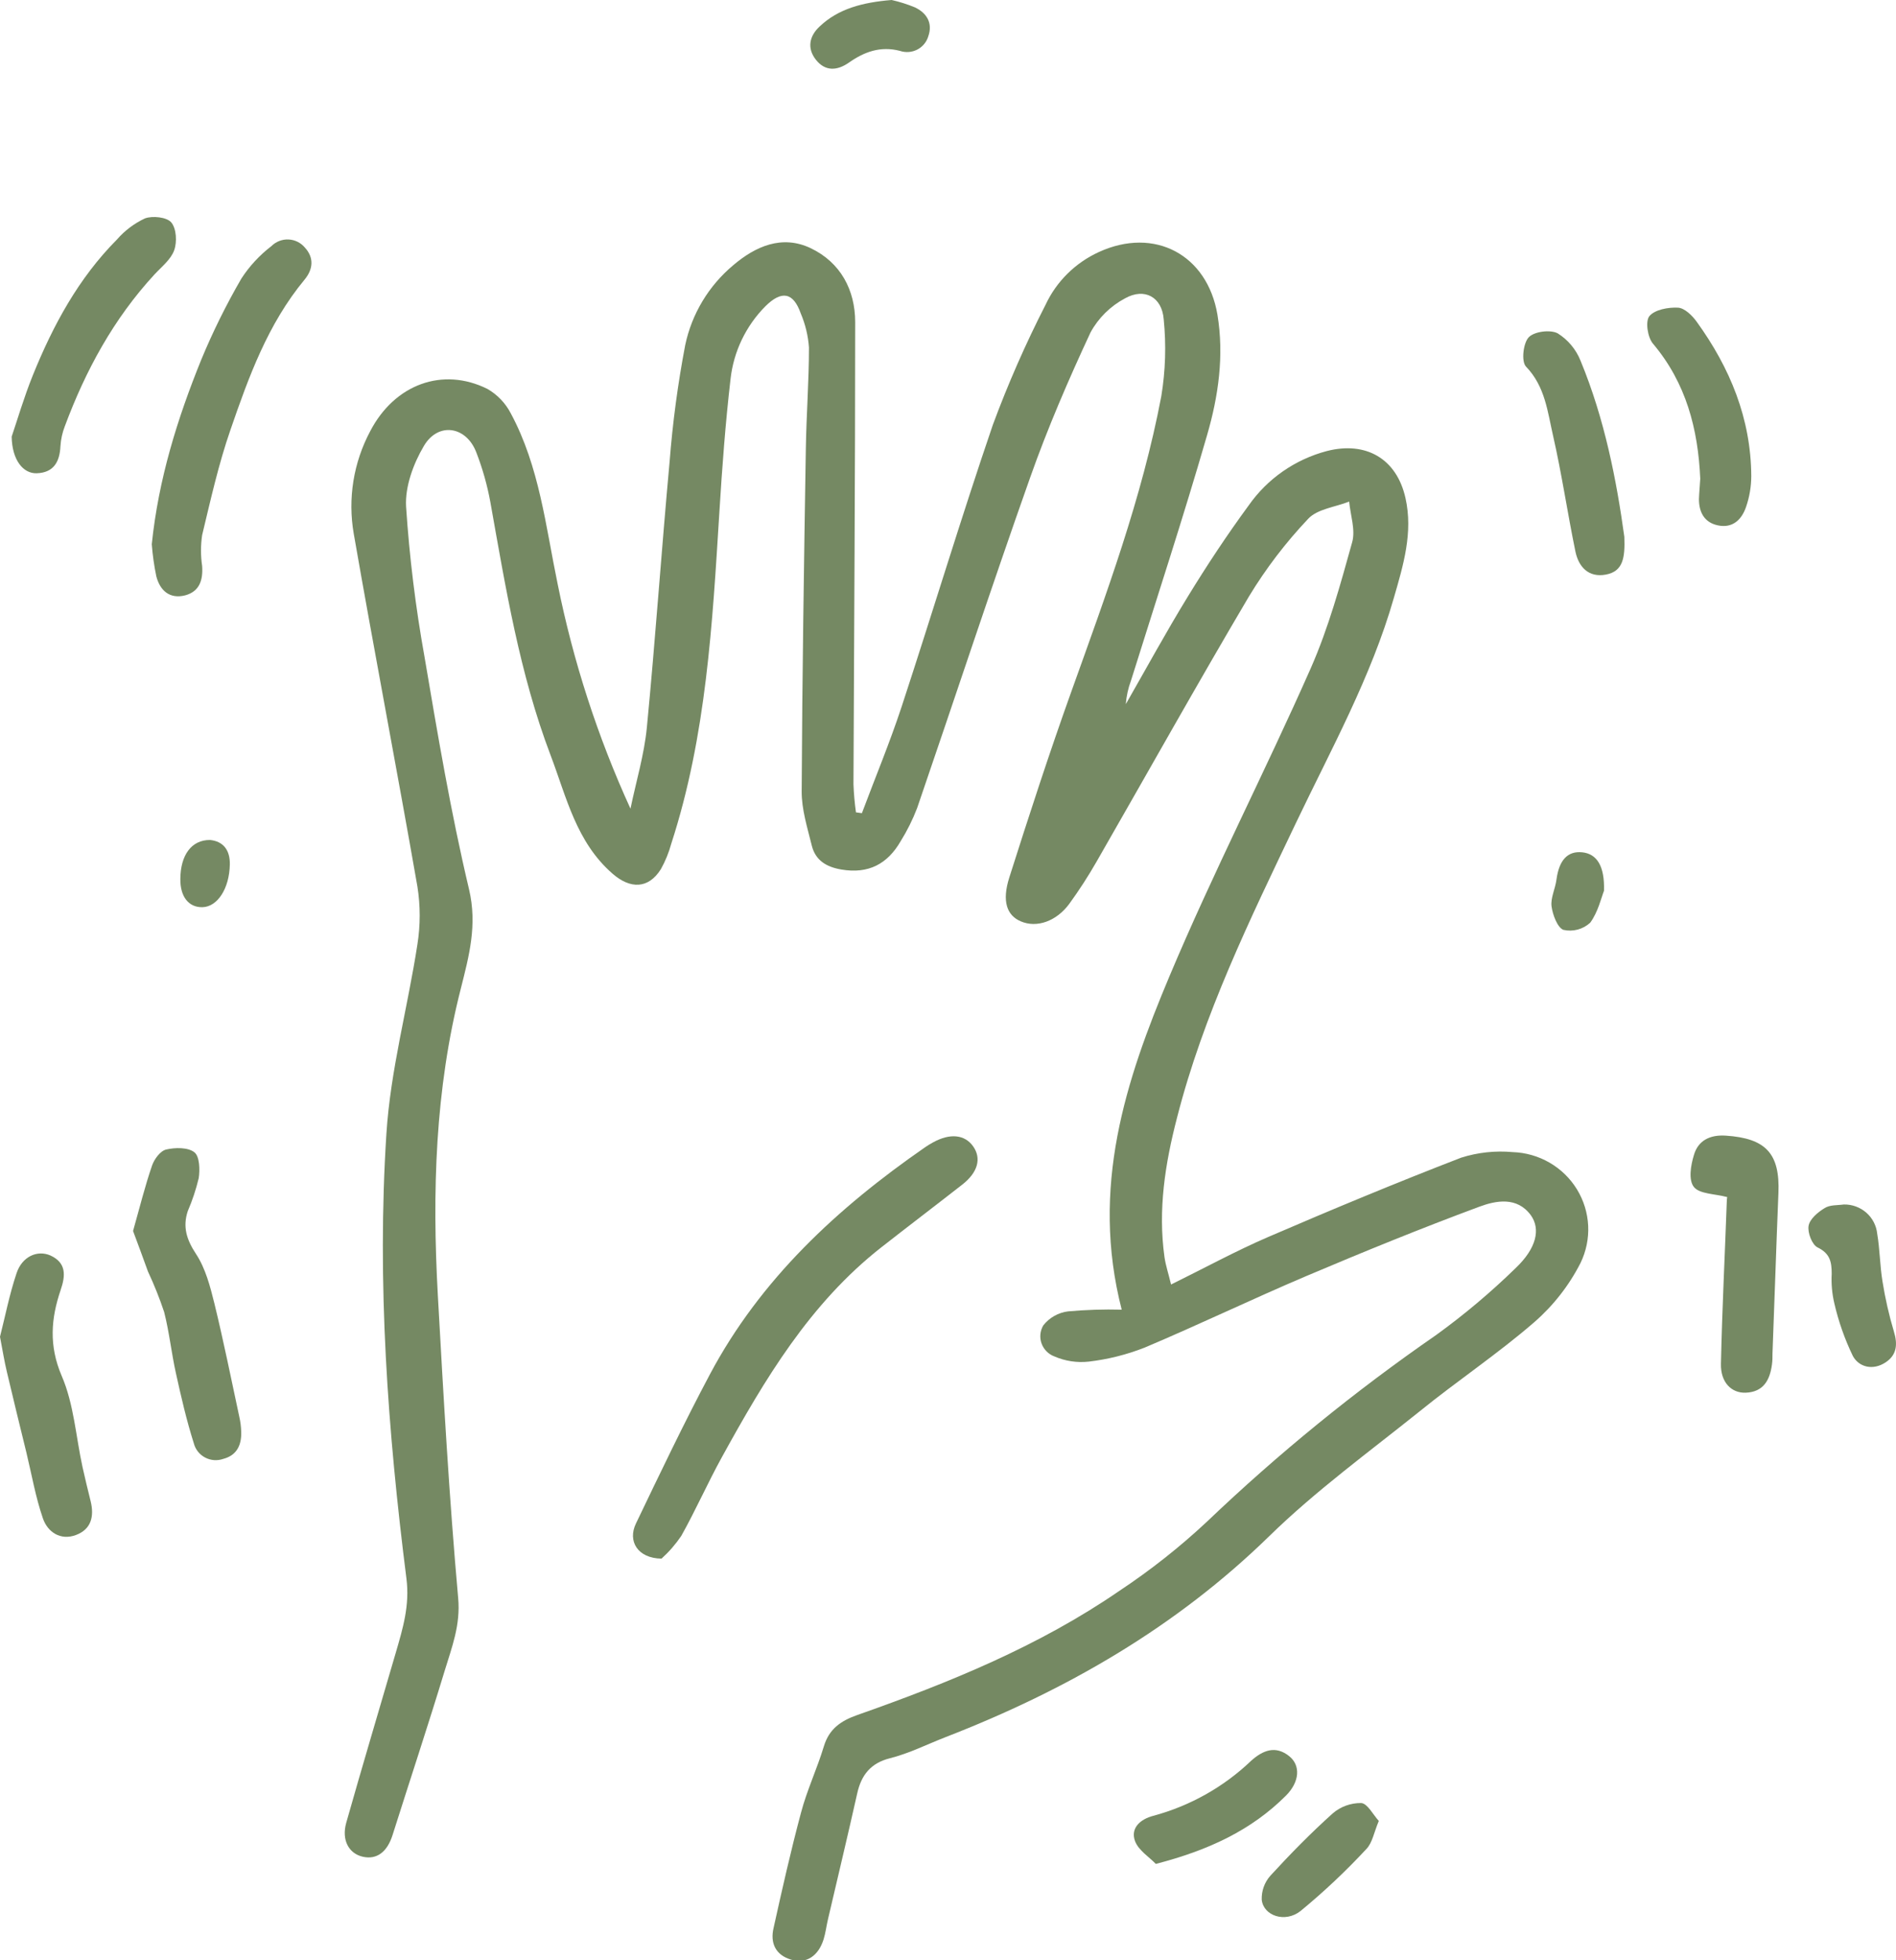 <svg width="120" height="124" viewBox="0 0 120 124" fill="none" xmlns="http://www.w3.org/2000/svg">
<g clip-path="url(#clip0_2_506)">
<path d="M70.994 82.846C69.002 75.101 71.249 68.335 74.013 61.763C76.778 55.19 80.067 48.814 82.956 42.278C84.081 39.726 84.831 36.992 85.581 34.296C85.799 33.52 85.469 32.589 85.39 31.729C84.509 32.078 83.38 32.193 82.798 32.816C81.375 34.318 80.118 35.965 79.047 37.73C75.758 43.294 72.614 48.918 69.4 54.511C68.875 55.428 68.3 56.315 67.678 57.171C66.861 58.283 65.615 58.714 64.61 58.283C63.728 57.913 63.398 57.015 63.882 55.501C65.135 51.562 66.414 47.63 67.809 43.739C70.007 37.601 72.281 31.499 73.5 25.063C73.765 23.456 73.816 21.821 73.653 20.201C73.545 18.787 72.438 18.186 71.212 18.869C70.283 19.36 69.521 20.111 69.021 21.028C67.622 24.029 66.305 27.081 65.203 30.197C62.742 37.144 60.439 44.147 58.046 51.117C57.766 51.847 57.417 52.548 57.003 53.213C56.174 54.648 54.97 55.297 53.252 55.004C52.284 54.841 51.605 54.411 51.377 53.484C51.099 52.352 50.731 51.195 50.739 50.053C50.773 42.834 50.885 35.612 51.002 28.394C51.035 26.254 51.2 24.117 51.2 21.977C51.147 21.239 50.972 20.515 50.683 19.833C50.21 18.483 49.471 18.35 48.432 19.384C47.205 20.626 46.433 22.237 46.238 23.962C45.915 26.747 45.705 29.552 45.533 32.352C45.09 39.441 44.707 46.532 42.487 53.365C42.334 53.928 42.112 54.472 41.827 54.982C41.039 56.236 39.895 56.247 38.773 55.271C36.467 53.265 35.855 50.427 34.85 47.782C32.881 42.608 32.003 37.174 31.035 31.762C30.839 30.689 30.541 29.636 30.146 28.617C29.512 26.955 27.731 26.677 26.827 28.212C26.166 29.325 25.63 30.779 25.701 32.044C25.912 35.232 26.302 38.406 26.868 41.551C27.701 46.469 28.533 51.399 29.685 56.251C30.221 58.51 29.685 60.475 29.167 62.53C27.532 68.921 27.348 75.42 27.712 81.945C28.068 88.332 28.428 94.719 28.998 101.088C29.156 102.802 28.593 104.211 28.14 105.702C27.085 109.174 25.942 112.616 24.843 116.088C24.505 117.149 23.849 117.65 22.967 117.453C22.085 117.257 21.605 116.407 21.913 115.306C22.933 111.704 24.006 108.117 25.056 104.523C25.499 103.002 25.938 101.555 25.724 99.857C24.539 90.517 23.849 81.125 24.456 71.718C24.711 67.701 25.803 63.74 26.418 59.741C26.611 58.528 26.611 57.293 26.418 56.08C25.116 48.632 23.687 41.21 22.389 33.761C22.003 31.544 22.37 29.263 23.432 27.274C24.977 24.307 28.016 23.194 30.852 24.603C31.484 24.968 31.997 25.505 32.329 26.15C34.141 29.514 34.535 33.287 35.293 36.937C36.277 41.834 37.823 46.604 39.903 51.154C40.259 49.441 40.773 47.742 40.941 46.013C41.482 40.423 41.864 34.819 42.378 29.229C42.57 26.746 42.901 24.276 43.368 21.829C43.783 19.857 44.852 18.079 46.407 16.777C47.813 15.582 49.49 14.837 51.305 15.697C53.207 16.603 54.122 18.35 54.126 20.367C54.126 30.119 54.055 39.867 54.017 49.615C54.04 50.208 54.092 50.8 54.175 51.388L54.55 51.44C55.394 49.188 56.32 46.967 57.071 44.685C59.021 38.751 60.821 32.775 62.836 26.881C63.796 24.285 64.911 21.747 66.174 19.281C66.862 17.806 68.059 16.623 69.55 15.942C73.076 14.329 76.407 16.113 77.052 19.9C77.483 22.497 77.115 25.063 76.395 27.534C74.895 32.727 73.196 37.89 71.579 43.061C71.402 43.538 71.292 44.037 71.253 44.544C72.558 42.267 73.815 39.96 75.188 37.723C76.392 35.757 77.667 33.828 79.032 31.97C80.213 30.284 81.961 29.067 83.965 28.535C86.44 27.894 88.395 29.006 88.954 31.503C89.445 33.684 88.815 35.761 88.222 37.808C86.785 42.831 84.25 47.389 82.014 52.074C79.122 58.139 76.159 64.181 74.49 70.724C73.74 73.61 73.282 76.533 73.702 79.522C73.777 80.046 73.95 80.554 74.118 81.255C76.264 80.198 78.226 79.126 80.27 78.246C84.306 76.507 88.372 74.816 92.476 73.232C93.528 72.898 94.638 72.778 95.739 72.879C96.561 72.906 97.364 73.136 98.075 73.547C98.785 73.958 99.38 74.538 99.807 75.234C100.233 75.93 100.477 76.721 100.517 77.533C100.557 78.346 100.39 79.156 100.034 79.89C99.308 81.315 98.312 82.589 97.1 83.643C94.79 85.643 92.224 87.353 89.85 89.278C86.635 91.856 83.275 94.3 80.341 97.164C74.437 102.928 67.491 106.923 59.854 109.883C58.68 110.339 57.536 110.918 56.324 111.222C55.112 111.526 54.512 112.279 54.254 113.447C53.657 116.11 53.02 118.763 52.401 121.418C52.303 121.838 52.254 122.268 52.127 122.676C51.793 123.74 51.024 124.241 50.086 123.967C49.077 123.674 48.736 122.898 48.961 121.956C49.501 119.519 50.049 117.082 50.694 114.675C51.069 113.247 51.714 111.889 52.142 110.472C52.476 109.36 53.226 108.851 54.257 108.488C60.068 106.444 65.758 104.133 70.848 100.632C72.813 99.33 74.665 97.868 76.384 96.262C80.9 91.953 85.752 88.003 90.897 84.448C92.679 83.159 94.362 81.742 95.934 80.209C97.247 78.959 97.517 77.749 96.887 76.87C96.013 75.68 94.681 75.943 93.631 76.332C89.948 77.698 86.309 79.181 82.693 80.713C79.257 82.171 75.889 83.792 72.446 85.246C71.311 85.692 70.121 85.99 68.909 86.132C68.169 86.214 67.422 86.101 66.74 85.806C66.552 85.737 66.381 85.628 66.239 85.486C66.098 85.344 65.99 85.174 65.922 84.987C65.854 84.799 65.829 84.599 65.848 84.401C65.867 84.203 65.93 84.012 66.031 83.84C66.221 83.598 66.457 83.395 66.726 83.243C66.995 83.09 67.292 82.992 67.599 82.954C68.728 82.852 69.861 82.816 70.994 82.846Z" fill="#758963"/>
<path d="M41.868 98.595C40.349 98.573 39.711 97.483 40.251 96.37C41.77 93.206 43.282 90.034 44.932 86.934C48.132 80.921 52.997 76.418 58.552 72.571C58.714 72.46 58.882 72.357 59.055 72.263C60.131 71.67 61.065 71.766 61.594 72.519C62.123 73.272 61.902 74.155 60.904 74.934C59.205 76.262 57.483 77.568 55.784 78.899C51.253 82.449 48.398 87.256 45.694 92.167C44.79 93.807 44.032 95.528 43.117 97.16C42.76 97.686 42.341 98.168 41.868 98.595Z" fill="#758963"/>
<path d="M9.606 34.429C10.03 30.312 11.226 26.48 12.738 22.753C13.469 20.988 14.318 19.273 15.278 17.619C15.788 16.834 16.43 16.142 17.175 15.571C17.316 15.43 17.485 15.319 17.671 15.246C17.858 15.173 18.058 15.139 18.258 15.148C18.458 15.157 18.655 15.207 18.834 15.296C19.013 15.385 19.172 15.511 19.299 15.664C19.895 16.313 19.809 17.048 19.276 17.689C16.951 20.494 15.739 23.843 14.584 27.196C13.833 29.362 13.331 31.614 12.794 33.847C12.697 34.496 12.697 35.156 12.794 35.805C12.854 36.677 12.641 37.411 11.722 37.66C10.728 37.912 10.12 37.345 9.891 36.447C9.753 35.781 9.658 35.107 9.606 34.429Z" fill="#758963"/>
<path d="M8.421 77.868C8.841 76.385 9.171 75.045 9.625 73.725C9.764 73.321 10.15 72.801 10.514 72.716C11.088 72.582 11.898 72.571 12.303 72.89C12.637 73.15 12.659 74.003 12.577 74.53C12.406 75.243 12.174 75.94 11.883 76.614C11.553 77.612 11.812 78.421 12.408 79.326C13.005 80.231 13.305 81.381 13.571 82.46C14.152 84.841 14.636 87.245 15.15 89.641C15.219 89.946 15.258 90.257 15.266 90.569C15.293 91.385 15.008 92.052 14.141 92.282C13.953 92.349 13.752 92.377 13.553 92.363C13.353 92.349 13.159 92.293 12.982 92.2C12.805 92.107 12.65 91.979 12.527 91.823C12.403 91.667 12.315 91.488 12.266 91.296C11.808 89.853 11.467 88.373 11.14 86.893C10.851 85.602 10.716 84.274 10.39 82.998C10.099 82.125 9.757 81.269 9.366 80.435C9.051 79.582 8.747 78.718 8.421 77.868Z" fill="#758963"/>
<path d="M109.321 75.724C108.515 75.513 107.566 75.531 107.209 75.086C106.853 74.641 107.01 73.714 107.209 73.068C107.472 72.152 108.215 71.77 109.227 71.837C111.77 72.004 112.663 72.979 112.558 75.472C112.419 78.855 112.314 82.234 112.183 85.617C112.183 85.85 112.183 86.088 112.149 86.318C112.018 87.297 111.613 88.054 110.488 88.098C109.58 88.132 108.893 87.438 108.92 86.273C108.995 82.816 109.171 79.356 109.295 75.887C109.321 75.75 109.321 75.606 109.321 75.724Z" fill="#758963"/>
<path d="M0.739 27.619C1.088 26.595 1.512 25.141 2.078 23.739C3.357 20.579 4.966 17.6 7.408 15.145C7.895 14.585 8.496 14.133 9.171 13.817C9.651 13.635 10.559 13.735 10.84 14.069C11.166 14.459 11.215 15.304 11.024 15.831C10.818 16.413 10.229 16.873 9.779 17.359C7.191 20.163 5.416 23.435 4.1 26.97C3.946 27.369 3.853 27.79 3.826 28.216C3.781 29.203 3.406 29.9 2.326 29.937C1.463 29.967 0.761 29.095 0.739 27.619Z" fill="#758963"/>
<path d="M0 84.56C0.319 83.31 0.593 81.893 1.05 80.535C1.399 79.485 2.363 79.051 3.2 79.422C4.212 79.893 4.149 80.698 3.837 81.607C3.226 83.41 3.087 85.116 3.901 87.026C4.677 88.814 4.801 90.873 5.225 92.813C5.383 93.536 5.563 94.252 5.739 94.972C5.968 95.917 5.78 96.737 4.805 97.101C3.83 97.464 3.019 96.919 2.719 96.058C2.251 94.704 2.007 93.276 1.669 91.878C1.257 90.187 0.836 88.495 0.439 86.796C0.278 86.132 0.169 85.442 0 84.56Z" fill="#758963"/>
<path d="M102.806 33.958C102.854 35.279 102.734 36.143 101.635 36.347C100.536 36.551 99.914 35.857 99.711 34.893C99.209 32.459 98.849 29.993 98.297 27.571C97.948 26.054 97.798 24.451 96.583 23.19C96.275 22.871 96.403 21.706 96.755 21.335C97.108 20.965 98.124 20.838 98.59 21.087C99.247 21.5 99.754 22.109 100.038 22.827C101.568 26.525 102.318 30.419 102.806 33.958Z" fill="#758963"/>
<path d="M107.611 30.282C107.472 27.144 106.722 24.229 104.61 21.729C104.276 21.328 104.126 20.319 104.392 19.997C104.734 19.585 105.589 19.429 106.208 19.462C106.62 19.488 107.104 19.959 107.386 20.353C109.497 23.272 110.821 26.48 110.84 30.119C110.838 30.782 110.726 31.439 110.51 32.066C110.236 32.868 109.662 33.435 108.717 33.231C107.858 33.046 107.528 32.389 107.528 31.569C107.543 31.139 107.588 30.709 107.611 30.282Z" fill="#758963"/>
<path d="M116.695 76.192C117.219 76.181 117.728 76.366 118.12 76.709C118.513 77.053 118.759 77.531 118.811 78.046C118.98 79.04 118.98 80.06 119.145 81.058C119.315 82.127 119.555 83.184 119.865 84.222C120.113 85.031 120.06 85.706 119.34 86.181C118.545 86.707 117.656 86.488 117.269 85.776C116.754 84.71 116.36 83.59 116.095 82.438C115.952 81.831 115.897 81.206 115.93 80.583C115.93 79.841 115.836 79.296 115.038 78.91C114.685 78.736 114.396 77.976 114.467 77.546C114.539 77.115 115.045 76.689 115.465 76.433C115.803 76.203 116.302 76.251 116.695 76.192Z" fill="#758963"/>
<path d="M73.151 117.906C72.776 117.498 72.055 117.06 71.834 116.455C71.538 115.636 72.175 115.076 72.99 114.864C75.315 114.239 77.444 113.044 79.178 111.389C79.929 110.713 80.731 110.394 81.602 111.095C82.318 111.674 82.266 112.705 81.395 113.581C79.209 115.769 76.5 117.041 73.151 117.906Z" fill="#758963"/>
<path d="M87.266 115.187C86.954 115.929 86.857 116.578 86.478 116.964C85.181 118.361 83.79 119.671 82.314 120.884C81.332 121.659 79.966 121.185 79.857 120.176C79.835 119.619 80.03 119.075 80.401 118.655C81.658 117.283 82.967 115.951 84.351 114.708C84.85 114.279 85.491 114.047 86.151 114.055C86.549 114.081 86.898 114.786 87.266 115.187Z" fill="#758963"/>
<path d="M56.433 0C56.934 0.113 57.425 0.268 57.9 0.464C58.65 0.816 59.047 1.454 58.755 2.289C58.703 2.47 58.613 2.638 58.493 2.784C58.373 2.93 58.223 3.05 58.055 3.137C57.886 3.223 57.701 3.275 57.511 3.289C57.321 3.302 57.13 3.278 56.95 3.216C55.72 2.901 54.7 3.279 53.732 3.958C52.982 4.481 52.232 4.525 51.643 3.784C51.054 3.042 51.234 2.266 51.879 1.673C53.057 0.553 54.584 0.152 56.433 0Z" fill="#758963"/>
<path d="M101.519 56.347C101.35 56.77 101.144 57.694 100.645 58.369C100.421 58.575 100.15 58.724 99.854 58.803C99.559 58.882 99.248 58.888 98.95 58.821C98.575 58.68 98.271 57.868 98.2 57.337C98.128 56.807 98.436 56.225 98.511 55.635C98.676 54.414 99.212 53.821 100.135 53.914C101.058 54.007 101.568 54.767 101.519 56.347Z" fill="#758963"/>
<path d="M13.297 53.135C14.126 53.22 14.565 53.769 14.546 54.685C14.516 56.21 13.766 57.36 12.817 57.386C11.943 57.408 11.403 56.725 11.414 55.605C11.422 54.096 12.116 53.124 13.297 53.135Z" fill="#758963"/>
</g>
<defs>
<clipPath id="clip0_2_506">
<rect width="120" height="124" fill="white"/>
</clipPath>
</defs>
</svg>
